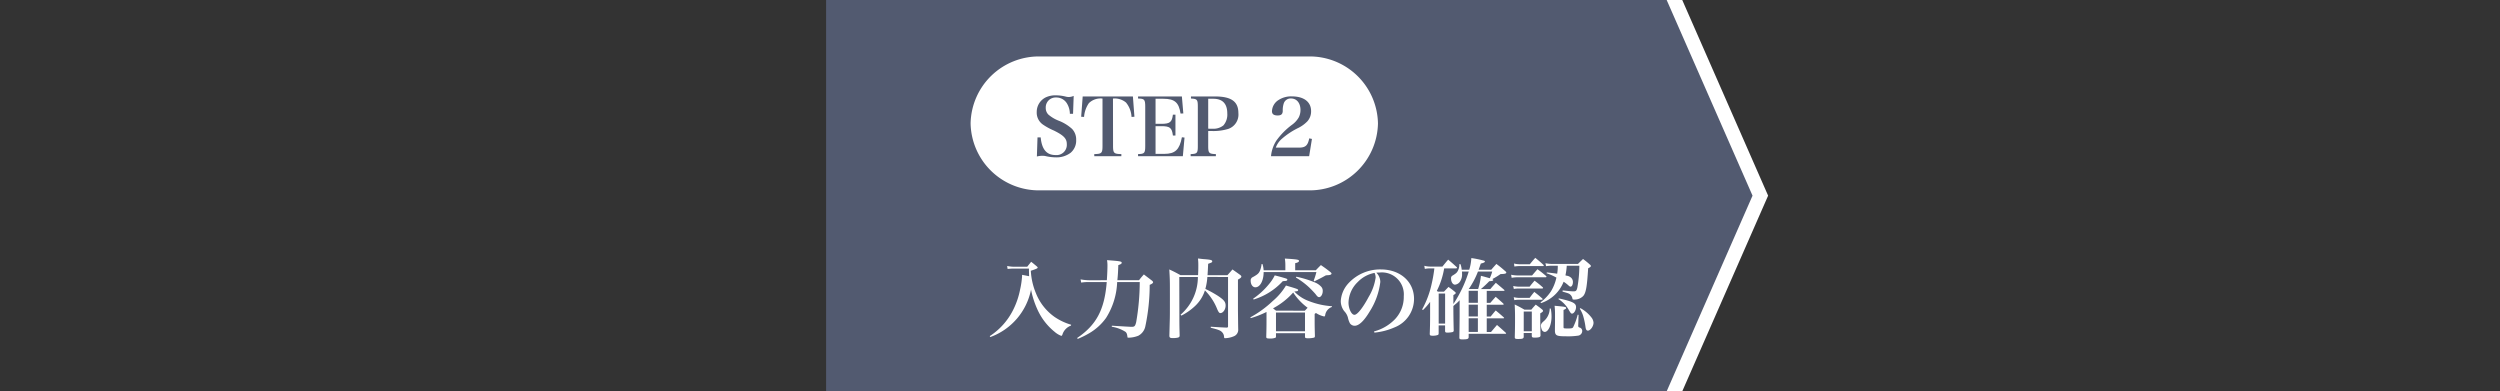 <svg xmlns="http://www.w3.org/2000/svg" viewBox="0 0 345 54"><rect x="0" y="0" width="345" height="54" fill="#333333" stroke="none"/><defs><style>.cls-1{fill:none;}.cls-2{fill:#525a70;}.cls-3{fill:#fff;}</style></defs><g id="レイヤー_1" data-name="レイヤー 1"><rect class="cls-1" width="345" height="54"/></g><g id="レイヤー_3" data-name="レイヤー 3"><polygon class="cls-2" points="231 54 114 54 114 0 231 0 243 27 231 54"/><path class="cls-3" d="M147.8,44.932a1.922,1.922,0,0,0-1.188,1.247c-.048.12-.095.168-.155.168a2.943,2.943,0,0,1-.9-.54,8.367,8.367,0,0,1-2.423-3.166,12.189,12.189,0,0,1-.851-2.675,8.784,8.784,0,0,1-5.625,6.549l-.072-.132a9.2,9.2,0,0,0,3.226-3.61,10.89,10.89,0,0,0,.96-2.807,11.69,11.69,0,0,0,.275-1.859v-.18c.564.108.564.108.972.192-.012-.443-.024-.659-.024-.911v-.144h-2.147c-.192,0-.36.012-.8.048l-.06-.408a4.968,4.968,0,0,0,.912.108h1.859c.228-.3.3-.384.54-.684.335.264.444.348.768.624.095.084.131.132.131.168,0,.108-.168.192-.947.444a9.387,9.387,0,0,0,.719,3.13,7.3,7.3,0,0,0,2.555,3.238,7.989,7.989,0,0,0,2.291,1.08Z"/><path class="cls-3" d="M152.745,38.671c.06-.9.084-1.571.084-2.039a4.073,4.073,0,0,0-.06-.731c1.787.131,2.026.168,2.026.36,0,.131-.131.215-.467.323-.036.984-.06,1.392-.132,2.087h2.986c.276-.348.36-.456.672-.8.479.371.647.491,1.115.851.12.108.156.168.156.228,0,.12-.156.228-.468.36a27.551,27.551,0,0,1-.611,5.769,1.884,1.884,0,0,1-.972,1.259,3.9,3.9,0,0,1-1.367.264c-.084,0-.12-.024-.12-.12-.048-.384-.1-.528-.264-.684a4.948,4.948,0,0,0-1.9-.707l.012-.144c1.715.107,2.615.156,2.7.156.432,0,.516-.084.659-.648a33.245,33.245,0,0,0,.492-5.529h-3.118a9.942,9.942,0,0,1-1.535,4.953,7.5,7.5,0,0,1-2.327,2.111,12.231,12.231,0,0,1-1.583.78l-.072-.132c2.662-1.8,3.778-3.922,4.078-7.712h-2.507a5.834,5.834,0,0,0-1.02.072l-.083-.444a7.022,7.022,0,0,0,1.163.12Z"/><path class="cls-3" d="M166.616,38.215a8.193,8.193,0,0,1-.276,1.655,16.155,16.155,0,0,1,1.739.96c.839.564,1.055.839,1.055,1.343,0,.528-.347,1.032-.719,1.032-.156,0-.24-.108-.42-.492a7.639,7.639,0,0,0-1.715-2.639,5.05,5.05,0,0,1-1.391,2.183,8.144,8.144,0,0,1-1.859,1.3l-.108-.132a6.9,6.9,0,0,0,2.387-5.2h-2.567l.012,5.529c0,1.248.012,1.475.036,2.471v.06c0,.192-.06.264-.276.312a3.173,3.173,0,0,1-.66.06c-.383,0-.48-.072-.48-.336v-.024c.024-.9.024-.9.048-1.871.024-.672.024-1.091.024-3.694,0-2.063,0-2.1-.083-3.55.671.312.875.42,1.547.791h2.422c.024-.455.036-.815.036-1.343a8.01,8.01,0,0,0-.048-.959c.336.036.6.072.756.084.971.072,1.211.132,1.211.3,0,.145-.048.168-.563.348-.037.864-.048,1.02-.084,1.571h2.746c.408-.455.408-.455.695-.791.457.324.6.42,1.044.743.132.1.18.157.18.24,0,.12-.12.228-.468.42v4.21c.024,2.075.024,2.075.036,2.65a.958.958,0,0,1-.635.972,3.263,3.263,0,0,1-1.152.252c-.131,0-.156-.012-.168-.228a1,1,0,0,0-.18-.492c-.263-.336-.491-.432-1.655-.72v-.143c1.128.071,1.271.084,2.147.12.192,0,.24-.036.24-.18v-6.8Z"/><path class="cls-3" d="M172.547,43.792a14.53,14.53,0,0,0,3.082-2.242,8.609,8.609,0,0,0,1.835-2.147c1.583.467,1.68.5,1.68.635s-.121.156-.528.192a5.242,5.242,0,0,0,2.014,1.32,10.463,10.463,0,0,0,3.179.707l-.012.108a1.409,1.409,0,0,0-.924,1.139c-.024.12-.072.168-.144.168a3.337,3.337,0,0,1-1.127-.479c-.084.06-.1.072-.18.132v.959c0,.552,0,.732.036,2.111-.012.12-.036.168-.132.2a3.219,3.219,0,0,1-.851.084c-.3,0-.384-.048-.384-.2v-.5h-4.006v.456a.178.178,0,0,1-.084.18,2.037,2.037,0,0,1-.779.1c-.372,0-.468-.036-.48-.216.024-.936.036-1.272.036-2.375V43.049a12.725,12.725,0,0,1-2.171.851ZM177.38,37.3v-.648a6.171,6.171,0,0,0-.071-.971c1.727.108,1.954.144,1.954.336,0,.12-.2.24-.527.3V37.3h2.842c.3-.312.4-.42.708-.72.575.4.755.528,1.319.972.108.1.144.144.144.2,0,.083-.084.155-.228.191a1.942,1.942,0,0,1-.324.036,1.66,1.66,0,0,0-.24.025c-.576.323-.647.359-1.583.827l-.084-.108a8.861,8.861,0,0,0,.372-1.175h-7.28c0,1.187-.492,2.1-1.139,2.1-.372,0-.648-.384-.648-.9a.494.494,0,0,1,.312-.516c.635-.359.791-.491.959-.851a3.076,3.076,0,0,0,.228-.936h.132a3.769,3.769,0,0,1,.156.852Zm-4.449,3.922a10.4,10.4,0,0,0,2.171-1.991A5.832,5.832,0,0,0,175.917,38c.791.2,1.5.408,1.619.456.084.048.12.084.12.144a.183.183,0,0,1-.072.12.74.74,0,0,1-.324.06c-.048.012-.132.012-.24.024A8.995,8.995,0,0,1,173,41.334Zm7.136,1.655c.192-.2.216-.228.384-.408a8.13,8.13,0,0,1-1.991-2.1,10.1,10.1,0,0,1-2.783,2.183c.216.168.216.168.42.324Zm-3.982,2.842h4.006v-2.59h-4.006Zm2.807-7.532a13.813,13.813,0,0,1,2.626.816,2.389,2.389,0,0,1,.839.6.835.835,0,0,1,.181.563c0,.444-.24.84-.5.84-.144,0-.264-.1-.48-.4-.12-.156-.576-.636-.888-.936a10.379,10.379,0,0,0-1.835-1.367Z"/><path class="cls-3" d="M189.62,45.735a6.211,6.211,0,0,0,2.9-1.7,4.46,4.46,0,0,0,1.2-3.154,3.029,3.029,0,0,0-3.31-3.274,3.734,3.734,0,0,0-.48.024,1.781,1.781,0,0,1,.552,1.283A9.72,9.72,0,0,1,189.008,43c-.779,1.3-1.475,1.955-2.074,1.955a.79.79,0,0,1-.648-.348,2.96,2.96,0,0,1-.276-.792,2.074,2.074,0,0,0-.515-.887,2.3,2.3,0,0,1-.468-1.379,3.958,3.958,0,0,1,1.007-2.4,5.954,5.954,0,0,1,4.522-1.967c2.674,0,4.581,1.691,4.581,4.066a4.228,4.228,0,0,1-2.7,3.934,8.943,8.943,0,0,1-2.77.719Zm-2.243-6.824a4.09,4.09,0,0,0-1.283,2.854c0,.828.408,1.68.816,1.68s1.187-1,1.966-2.471a7.129,7.129,0,0,0,.96-2.651,1.379,1.379,0,0,0-.048-.4,1.154,1.154,0,0,0-.1-.263A4.35,4.35,0,0,0,187.377,38.911Z"/><path class="cls-3" d="M205.794,37.22c.3-.348.4-.456.707-.8.552.42.72.552,1.224,1,.108.084.144.144.144.2,0,.132-.228.192-.792.2a9.583,9.583,0,0,1-1.151.7c.1.024.144.072.144.12,0,.1-.144.144-.552.168a13.629,13.629,0,0,1-1.151,1.079h1.3c.324-.384.432-.491.755-.863.48.4.648.54,1.14.959a.175.175,0,0,1,.06.1c0,.036-.048.06-.108.06H205.17v1.655h.492c.324-.372.419-.479.744-.839.455.4.6.516,1.043.923.036.048.06.072.06.108s-.036.06-.12.06H205.17v1.631h.54c.3-.359.384-.479.7-.839.479.4.635.528,1.1.947.036.036.06.06.06.084s-.048.06-.132.06H205.17v1.883h.588c.36-.419.468-.552.827-.971.516.444.672.587,1.176,1.043.06.048.084.084.084.108,0,.048-.06.072-.144.072h-5.025v.456c-.012.252-.18.312-.864.312-.336,0-.408-.048-.42-.228.012-.684.036-2.591.036-3.191V41.43a4.223,4.223,0,0,1-.515.5c-.108.084-.144.12-.348.3,0,.888.012,2,.048,3.358a.215.215,0,0,1-.168.24,3.252,3.252,0,0,1-.7.072c-.251,0-.324-.048-.324-.252v-.743h-.887v1.115c-.012.108-.036.168-.1.2a1.951,1.951,0,0,1-.756.108c-.288,0-.372-.048-.372-.264.037-.971.049-1.643.049-2.638V41.657a8.046,8.046,0,0,1-.984,1.128l-.12-.084a12.9,12.9,0,0,0,1.32-3.538,18.93,18.93,0,0,0,.371-2.123h-.515a3.115,3.115,0,0,0-.8.072l-.072-.432a3.3,3.3,0,0,0,.9.108h1.6c.336-.42.444-.552.791-.959.5.419.648.551,1.152,1.007.047.048.071.084.071.12s-.06.084-.155.084h-1.62a10.9,10.9,0,0,1-1.007,3.094l.144.12h.839c.264-.288.36-.384.624-.659.4.287.516.371.864.659.095.072.132.12.132.18,0,.084-.084.156-.324.288v1.235a17.307,17.307,0,0,0,2.122-4.485h-.935a3.034,3.034,0,0,1,.012.324,1.747,1.747,0,0,1-.252,1.007.939.939,0,0,1-.72.48c-.311,0-.551-.384-.551-.876a.4.4,0,0,1,.24-.395c.479-.3.563-.384.707-.648a1.8,1.8,0,0,0,.2-.912h.156a2.942,2.942,0,0,1,.168.768h1.044a6.561,6.561,0,0,0,.287-1.607,13.638,13.638,0,0,1,1.787.372c.037.023.084.059.084.1,0,.108-.155.191-.564.287-.143.408-.167.492-.3.852Zm-7.256,7.436h.887v-4.15h-.887Zm5.409-2.867V40.134h-1.271v1.655Zm-1.271,1.883h1.271V42.041h-1.271Zm1.271.252h-1.271v1.883h1.271Zm.036-4.042a8.982,8.982,0,0,0,.384-1.822c.551.143.707.192,1.223.335a5.846,5.846,0,0,0,.336-.923h-1.967a11.341,11.341,0,0,1-1.272,2.41Z"/><path class="cls-3" d="M208.535,37.915a5.023,5.023,0,0,0,.9.1h1.99c.324-.384.42-.492.744-.864.528.384.672.5,1.163.912.06.059.084.095.084.119,0,.048-.06.084-.144.084h-3.837a4.141,4.141,0,0,0-.828.072Zm.288,1.548a3.658,3.658,0,0,0,.863.1h1.4c.288-.372.384-.48.684-.828a13.544,13.544,0,0,1,1.116.9.164.164,0,0,1,.06.107c0,.036-.06.072-.12.072H209.65a4.216,4.216,0,0,0-.743.06Zm.072,1.547a3.606,3.606,0,0,0,.8.1h1.391c.276-.372.36-.48.648-.828.48.372.624.492,1.092.9a.166.166,0,0,1,.06.108c0,.036-.06.072-.144.072h-3.059a3.747,3.747,0,0,0-.707.059Zm.036-4.642a3.5,3.5,0,0,0,.851.1h1.332c.323-.395.419-.515.755-.887.5.408.648.527,1.1.947.047.048.071.084.071.12s-.047.072-.144.072h-3.118a4.4,4.4,0,0,0-.791.06Zm1.343,10.075c0,.276-.144.336-.779.336-.384,0-.456-.048-.456-.264.023-.816.036-1.487.036-2.567,0-.911-.013-1.175-.048-1.931.587.288.767.384,1.355.72h.935c.24-.288.24-.288.612-.7.4.288.516.372.876.66.095.084.131.144.131.2,0,.1-.095.18-.383.348v.575c0,.372.024,2.027.036,2.411a.317.317,0,0,1-.048.216q-.108.144-.756.144c-.312,0-.384-.048-.4-.24v-.4h-1.116Zm0-.732h1.116V42.989h-1.116Zm3.19-8.119c1.032.12,1.032.12,1.428.18a6.782,6.782,0,0,0,.084-1.1h-.756a5.23,5.23,0,0,0-.864.06l-.084-.408a4.955,4.955,0,0,0,.936.1h3.55c.3-.3.4-.395.7-.683a11.231,11.231,0,0,1,.971.791c.084.072.108.108.108.168,0,.108-.072.168-.372.324-.156,2.543-.3,3.37-.671,3.814a1.672,1.672,0,0,1-1.32.5c-.131,0-.156-.012-.18-.144a.967.967,0,0,0-.311-.552c-.168-.144-.276-.18-1.056-.4l.024-.168c.875.1,1.235.132,1.523.132.312,0,.4-.1.5-.516a17.164,17.164,0,0,0,.276-3.022h-1.739a8.343,8.343,0,0,1-.18,1.331l.168.048a1.123,1.123,0,0,1,.647.312.818.818,0,0,1,.216.576c0,.336-.144.624-.324.624-.083,0-.167-.048-.3-.18a4.927,4.927,0,0,0-.659-.5,5.021,5.021,0,0,1-3.118,2.95l-.072-.107a6.122,6.122,0,0,0,1.439-1.512,6.021,6.021,0,0,0,.756-1.9,7.63,7.63,0,0,0-1.356-.6Zm.54,4.989a5.645,5.645,0,0,1,.108,1.091c0,1.164-.432,2.135-.947,2.135a.486.486,0,0,1-.4-.324,1.7,1.7,0,0,1-.12-.551c0-.192.12-.384.4-.612a2.319,2.319,0,0,0,.816-1.751Zm.588.684a9.063,9.063,0,0,0-.06-1.068c1.475.132,1.595.156,1.595.312,0,.084-.072.144-.36.264V45.1c0,.227,0,.227.695.227.409,0,.552-.036.636-.18a9.086,9.086,0,0,0,.624-1.714l.12.012-.048,1.5v.012a.222.222,0,0,0,.18.24.479.479,0,0,1,.372.491.655.655,0,0,1-.6.636,9.422,9.422,0,0,1-1.655.084c-1.247,0-1.464-.1-1.511-.684v-.288c0-.059,0-.059.012-.959Zm.528-2.087c1.919.431,2.374.659,2.374,1.2,0,.432-.288.9-.552.9-.132,0-.192-.072-.407-.432a4.141,4.141,0,0,0-1.475-1.571Zm2.974,1.343a4.87,4.87,0,0,1,1.5,1.259,1.3,1.3,0,0,1,.312.756c0,.492-.432,1.091-.78,1.091-.192,0-.288-.167-.335-.563a9.984,9.984,0,0,0-.336-1.536,4.178,4.178,0,0,0-.444-.923Z"/><path class="cls-3" d="M190.159,17.029a9.424,9.424,0,0,1-9.545,9.24H143.487a9.423,9.423,0,0,1-9.544-9.24,9.423,9.423,0,0,1,9.544-9.239h37.127A9.423,9.423,0,0,1,190.159,17.029Z"/><path class="cls-2" d="M143.176,18.962h.44c.154,1.653.816,2.435,2.049,2.435a1.416,1.416,0,0,0,1.554-1.52c0-.75-.43-1.2-1.807-1.873a8.555,8.555,0,0,1-1.443-.783,1.993,1.993,0,0,1-.9-1.751,2.234,2.234,0,0,1,1.3-2.06,3.217,3.217,0,0,1,1.41-.254,5.753,5.753,0,0,1,1.344.187,1.738,1.738,0,0,0,.385.045,1.78,1.78,0,0,0,.661-.155l-.088,2.468h-.44a2.778,2.778,0,0,0-.375-1.377,1.7,1.7,0,0,0-1.52-.87,1.365,1.365,0,0,0-1.433,1.432,1.272,1.272,0,0,0,.364.925,4.888,4.888,0,0,0,1.432.849,5.926,5.926,0,0,1,1.829,1.123,2.105,2.105,0,0,1,.573,1.532,2.187,2.187,0,0,1-.771,1.773,3.212,3.212,0,0,1-2.016.628,6.609,6.609,0,0,1-1.488-.187,2.574,2.574,0,0,0-.418-.033,3.564,3.564,0,0,0-.728.1Z"/><path class="cls-2" d="M153.6,20.119c0,1.014.111,1.124,1.146,1.146v.286h-3.735v-.286c1.025-.022,1.135-.132,1.135-1.146V13.6a2.3,2.3,0,0,0-1.884.639,3.83,3.83,0,0,0-.661,1.895l-.4-.022.21-2.8h6.929l.21,2.8-.4.022a3.382,3.382,0,0,0-.76-1.983,2.424,2.424,0,0,0-1.8-.551Z"/><path class="cls-2" d="M157.052,21.265c.892-.022.991-.132.991-1.146V14.743c0-1.014-.11-1.135-.991-1.146V13.31H163.1l.2,2.347-.385.011c-.232-1.531-.816-2.038-2.369-2.038h-1.08v3.459h.794c1.189,0,1.476-.231,1.6-1.267h.352V18.7h-.352c-.132-1.069-.408-1.289-1.6-1.289h-.794v3.823h1.212c1.488,0,2.1-.573,2.424-2.292l.363.044-.231,2.567h-6.18Z"/><path class="cls-2" d="M166.732,20.13c0,1,.1,1.1,1.058,1.135v.286h-3.481v-.286c.9-.033.991-.132.991-1.135V14.743c0-1-.088-1.1-.947-1.146V13.31h3.316c2.247,0,3.228.7,3.228,2.292a2.09,2.09,0,0,1-1.41,2.192,7.068,7.068,0,0,1-2.215.287h-.54Zm.573-2.369a2.2,2.2,0,0,0,1.521-.451,2.269,2.269,0,0,0,.54-1.642c0-1.355-.651-2.038-1.929-2.038h-.705v4.131Z"/><path class="cls-2" d="M175.4,21.551a4.794,4.794,0,0,1,.739-2.148,9.976,9.976,0,0,1,2.181-2.2,3.253,3.253,0,0,0,.914-1.013,2.268,2.268,0,0,0,.232-1.014c0-.958-.518-1.586-1.3-1.586a1,1,0,0,0-1.025.738,3.028,3.028,0,0,0-.121,1c-.022.429-.22.606-.705.606-.529,0-.782-.188-.782-.584a1.9,1.9,0,0,1,.914-1.554,3.2,3.2,0,0,1,1.829-.495c1.663,0,2.655.76,2.655,2.038a2.042,2.042,0,0,1-.5,1.388,4.62,4.62,0,0,1-1.212.9,10.413,10.413,0,0,0-2.291,1.5,2.934,2.934,0,0,0-.87,1.245h3.194c.9,0,1.223-.286,1.422-1.277l.374.076-.385,2.38Z"/><polygon class="cls-3" points="230 0 241.85 27 230 54 232.15 54 244 27 232.15 0 230 0"/></g></svg>